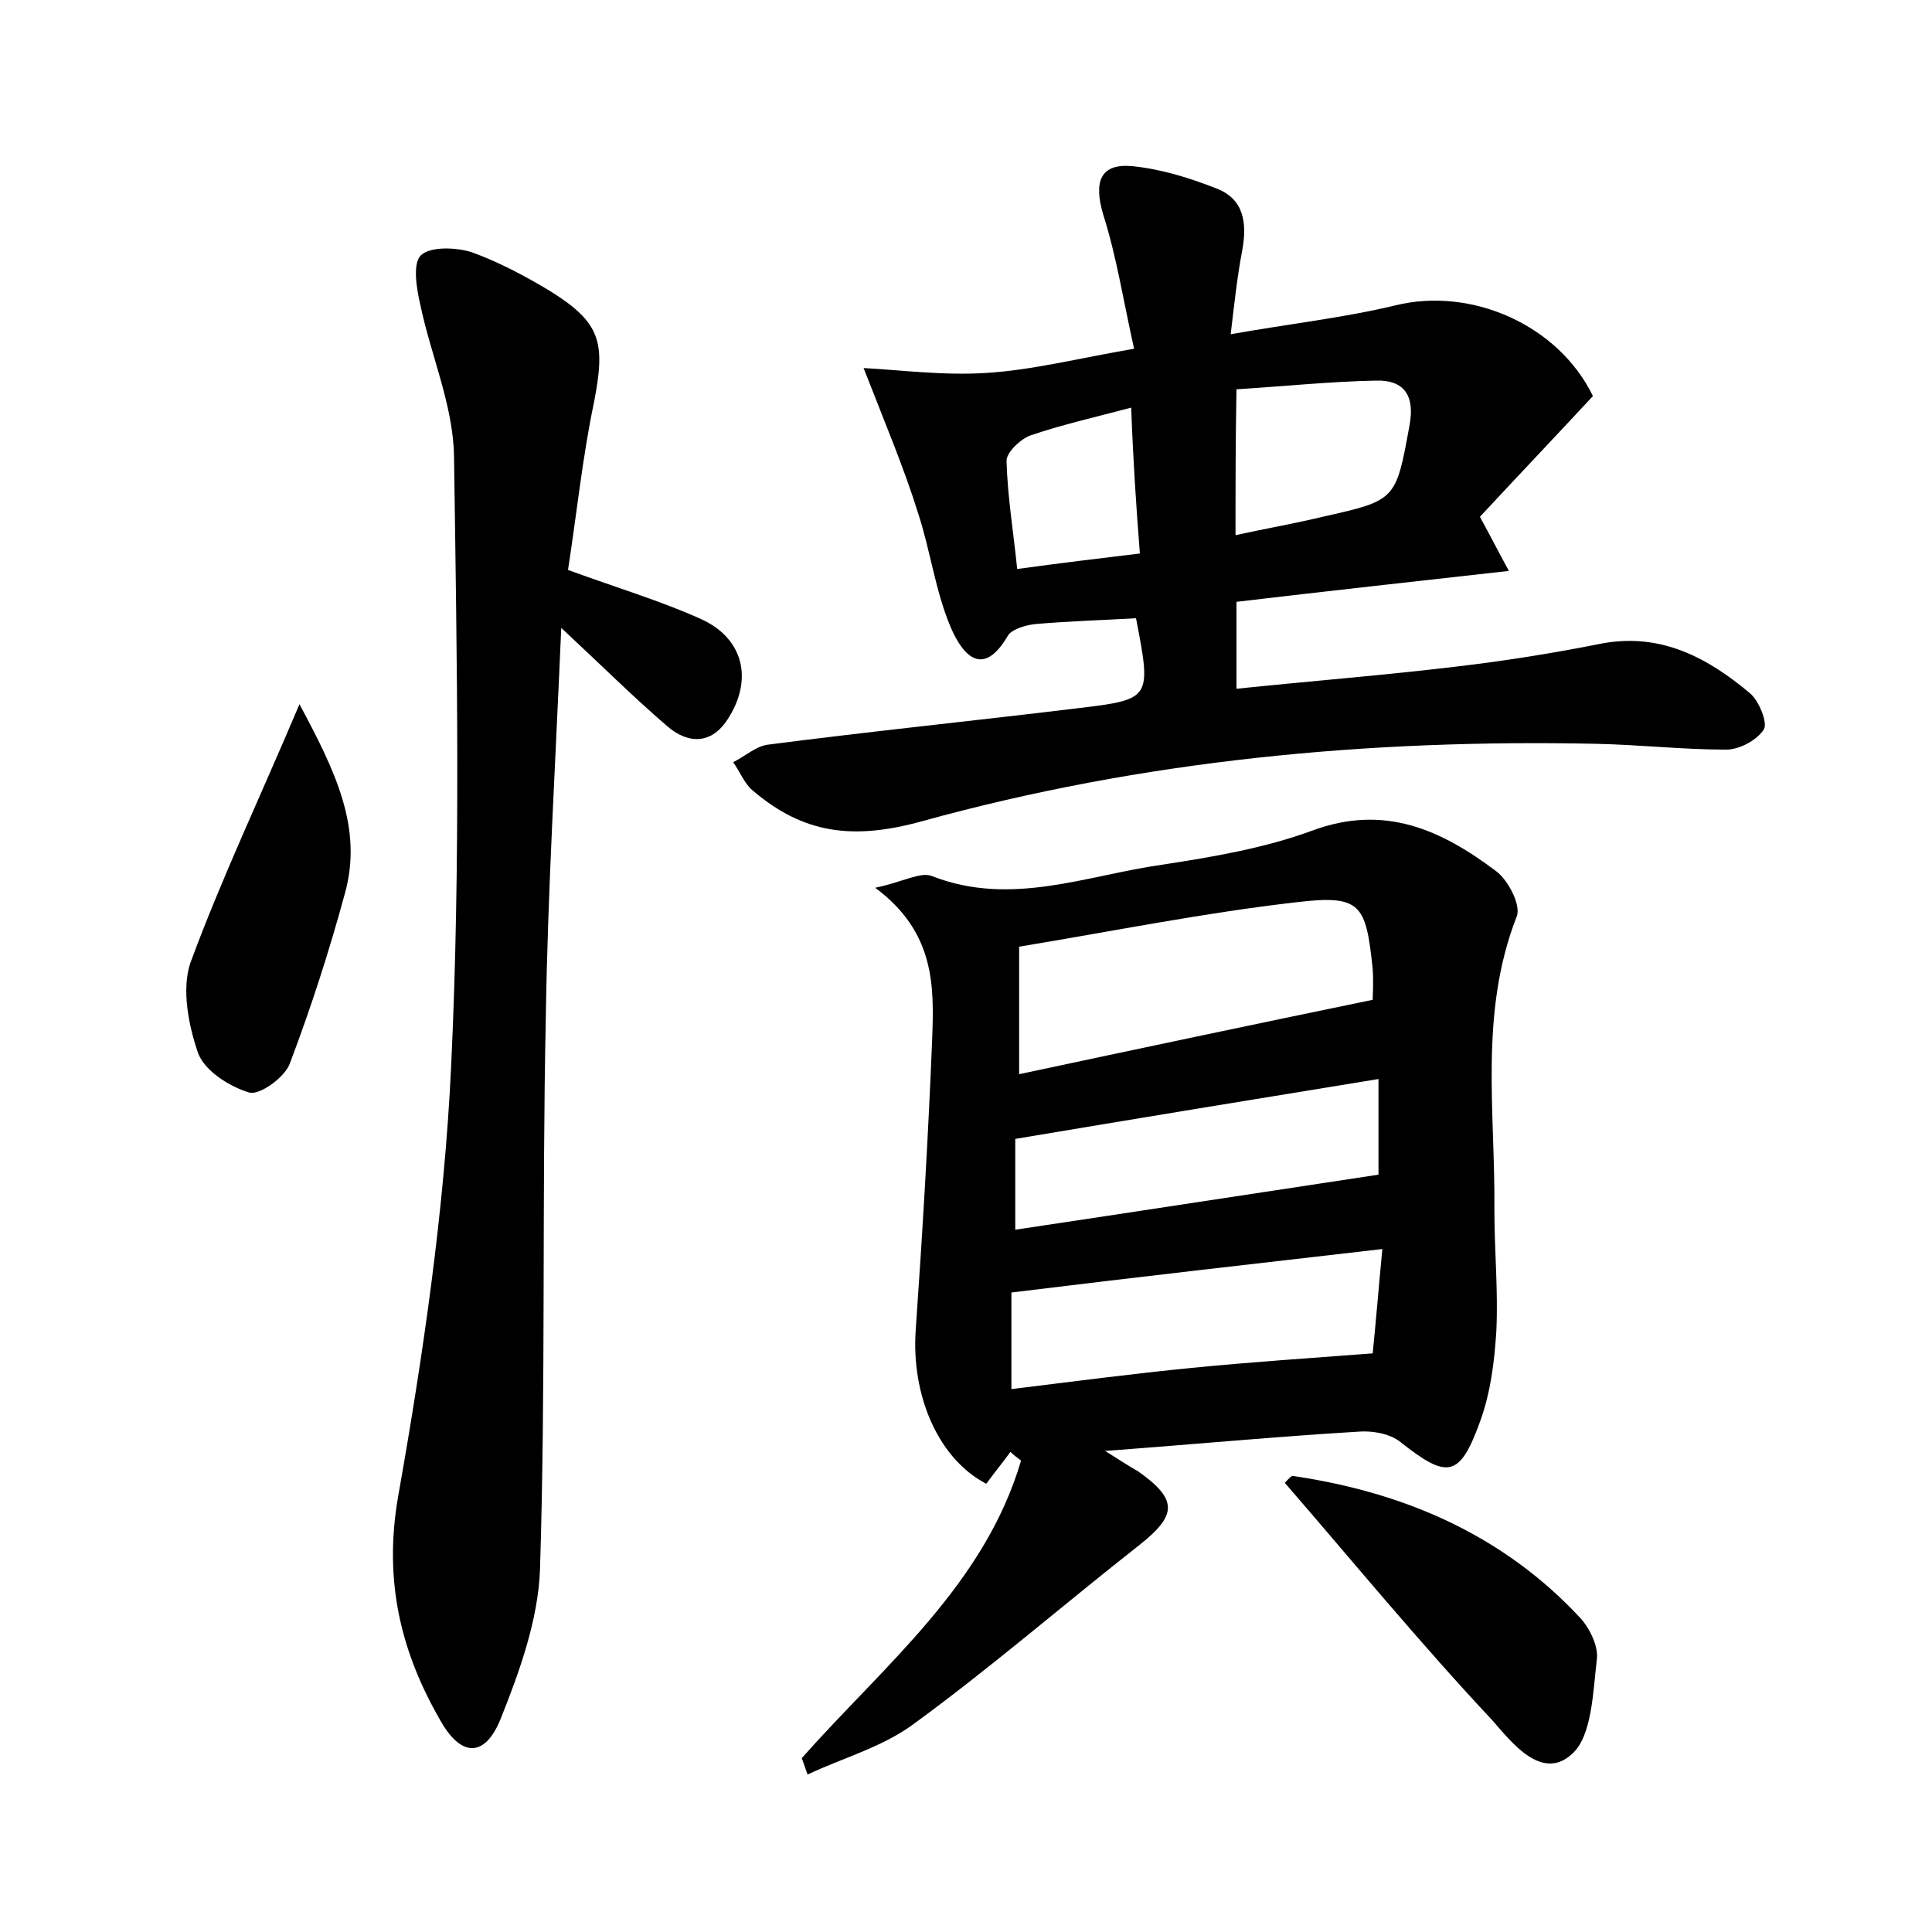 <?xml version="1.0" encoding="utf-8"?>
<!-- Generator: Adobe Illustrator 22.0.0, SVG Export Plug-In . SVG Version: 6.00 Build 0)  -->
<svg version="1.1" id="图层_1" xmlns="http://www.w3.org/2000/svg" xmlns:xlink="http://www.w3.org/1999/xlink" x="0px" y="0px"
	 viewBox="0 0 200 200" style="enable-background:new 0 0 200 200;" xml:space="preserve">
<style type="text/css">
	.st0{fill:#FFFFFF;}
</style>
<g>
	
	<path d="M83,182c8.5-9.6,18.9-17.9,22.7-30.8c-0.4-0.3-0.8-0.6-1.1-0.9c-0.8,1.1-1.7,2.2-2.5,3.3c-5-2.6-7.8-9.2-7.3-16
		c0.7-10,1.3-20.1,1.7-30.1c0.2-5.4,0.3-11-5.9-15.6c2.9-0.6,4.7-1.7,5.9-1.2c8.2,3.2,16-0.1,23.9-1.2c5.2-0.8,10.5-1.7,15.4-3.5
		c7.5-2.8,13.4-0.1,19.1,4.2c1.2,0.9,2.6,3.5,2.1,4.7c-3.9,10-2.2,20.2-2.3,30.4c0,4.2,0.4,8.3,0.2,12.5c-0.2,3.2-0.6,6.4-1.7,9.4
		c-2.1,5.8-3.4,5.9-8.2,2.1c-1.1-0.9-2.9-1.2-4.3-1.1c-8.4,0.5-16.9,1.3-26.3,2c1.6,1,2.5,1.6,3.4,2.1c4.1,2.9,4.1,4.5,0.2,7.6
		c-7.9,6.2-15.5,12.8-23.6,18.7c-3.2,2.3-7.2,3.4-10.8,5.1C83.4,183.1,83.2,182.6,83,182z M142.1,103.5c0-0.4,0.1-1.8,0-3.2
		c-0.7-6.7-1.2-7.7-7.9-6.9c-9.6,1.1-19,3-28.7,4.6c0,4.7,0,8.6,0,13.2C117.7,108.6,129.5,106.1,142.1,103.5z M104.7,133.8
		c0,2.9,0,6.2,0,10c6.5-0.8,12.6-1.6,18.7-2.2c6.1-0.6,12.1-1,18.7-1.5c0.3-2.9,0.6-6.6,1-10.8C130.1,130.8,117.7,132.2,104.7,133.8
		z M142.7,111.7c-12.9,2.1-25.1,4.1-37.6,6.2c0,2.7,0,5.8,0,9.4c12.7-1.9,25-3.8,37.6-5.7C142.7,119.2,142.7,115.7,142.7,111.7z"/>
	<path d="M89.4,38.1c3.8,0.2,8.3,0.8,12.8,0.5c4.7-0.3,9.4-1.5,15.2-2.5c-1.1-4.9-1.8-9.5-3.2-13.9c-1-3.4-0.3-5.3,3-5
		c3,0.3,5.9,1.2,8.7,2.3c2.9,1.1,3.2,3.6,2.7,6.4c-0.5,2.6-0.8,5.3-1.2,8.7c6.2-1.1,11.7-1.7,17.1-3c7.8-1.9,16.8,2,20.4,9.4
		c-3.9,4.2-7.8,8.3-11.7,12.5c1.1,2,1.9,3.6,3,5.6c-9.8,1.1-18.9,2.1-28.2,3.2c0,3.1,0,5.7,0,9c7.7-0.8,15.3-1.4,22.8-2.3
		c5.1-0.6,10.1-1.4,15.1-2.4c6.1-1.1,10.9,1.5,15.3,5.2c0.9,0.8,1.8,3,1.4,3.7c-0.7,1.1-2.5,2.1-3.9,2.1c-4.5,0-8.9-0.5-13.4-0.6
		c-23.6-0.5-47,1.7-69.8,8c-7.2,2-12.3,1.3-17.5-3.1c-0.9-0.7-1.4-2-2.1-3c1.2-0.6,2.3-1.6,3.5-1.8c10.8-1.4,21.6-2.5,32.3-3.8
		c7.5-0.9,7.5-1,5.9-9.3c-3.5,0.2-6.9,0.3-10.4,0.6c-1,0.1-2.3,0.5-2.8,1.1c-2.7,4.7-4.8,2-6-0.8c-1.6-3.8-2.1-8-3.4-11.9
		C93.6,48.5,91.7,44,89.4,38.1z M127.9,55.4c3.2-0.7,6.1-1.2,9-1.9c7.6-1.7,7.6-1.7,9-9.4c0.6-3.1-0.5-4.8-3.5-4.7
		c-4.8,0.1-9.6,0.6-14.4,0.9C127.9,45.8,127.9,50.3,127.9,55.4z M117.1,42.2c-3.8,1-7.3,1.8-10.5,2.9c-1,0.4-2.5,1.8-2.4,2.7
		c0.1,3.6,0.7,7.2,1.1,11.1c4.4-0.6,8.5-1.1,12.7-1.6C117.6,52.2,117.3,47.6,117.1,42.2z"/>
	<path d="M58.8,59c5.2,1.9,9.6,3.2,13.8,5.1c4.4,2,5.4,6.3,2.7,10.4c-1.7,2.6-4.1,2.5-6.2,0.7c-3.5-3-6.7-6.2-11-10.2
		c-0.6,14.1-1.4,27.2-1.6,40.4c-0.4,19,0,38.1-0.6,57.1c-0.2,5.2-2.1,10.5-4.1,15.5c-1.6,3.9-4,3.9-6.1,0.3
		c-4.2-7.2-6-14.6-4.5-23.3c2.6-14.7,4.8-29.7,5.5-44.6c1-21,0.6-42.1,0.3-63.2c-0.1-5.3-2.4-10.4-3.5-15.7
		c-0.4-1.7-0.8-4.3,0.1-5.1c1-0.9,3.6-0.8,5.2-0.3c2.8,1,5.6,2.5,8.1,4c5.3,3.3,5.8,5.3,4.6,11.5C60.3,47.3,59.7,53.2,58.8,59z"/>
	<path d="M31,72.9c3.7,6.9,6.6,12.8,4.7,19.6c-1.6,5.9-3.5,11.8-5.7,17.6c-0.5,1.4-3.1,3.3-4.2,3c-2-0.6-4.6-2.2-5.3-4.1
		c-1-2.9-1.7-6.6-0.8-9.3C22.9,91,26.9,82.6,31,72.9z"/>
	<path d="M133,153.5c0.4-0.4,0.7-0.8,0.9-0.7c11.5,1.7,21.7,6.1,29.7,14.7c1,1.1,1.9,3,1.7,4.3c-0.4,3.4-0.5,8-2.6,9.8
		c-3.1,2.8-6.2-1.2-8.2-3.5C147,170.1,140.1,161.7,133,153.5z"/>
	
	
	
	
	
</g>
</svg>

